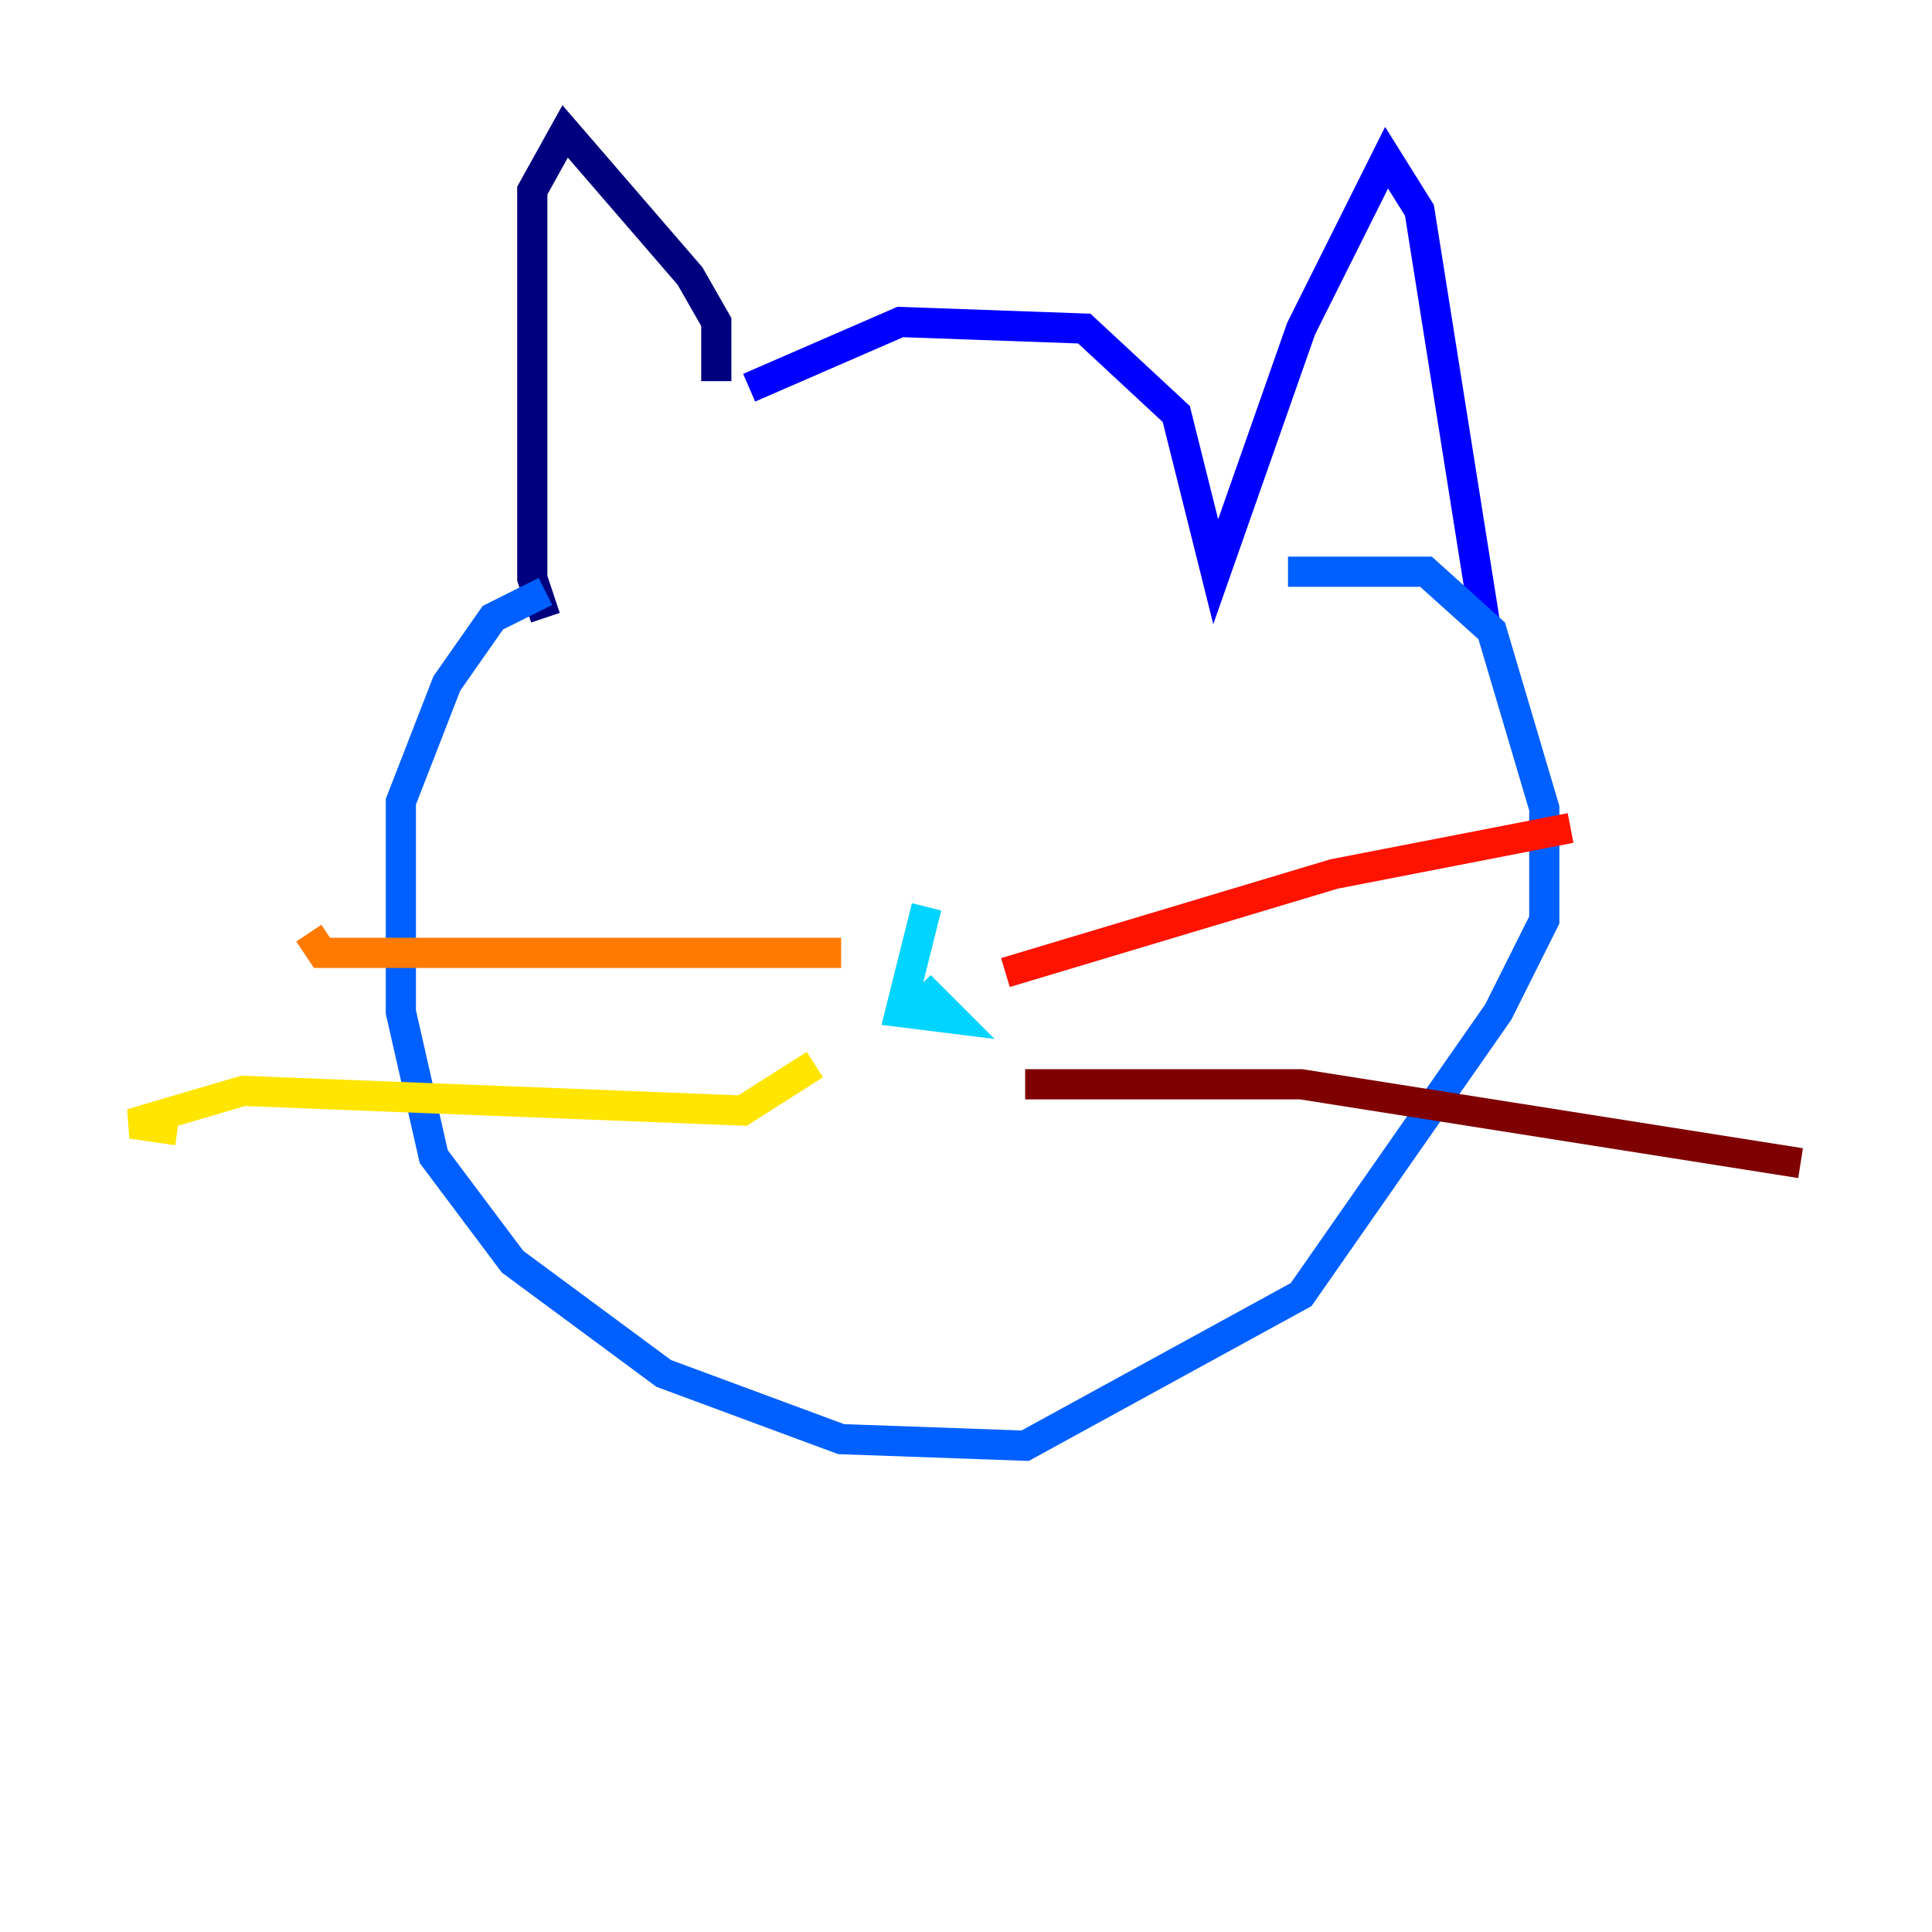 <?xml version="1.0" encoding="utf-8" ?>
<svg baseProfile="tiny" height="128" version="1.2" viewBox="0,0,128,128" width="128" xmlns="http://www.w3.org/2000/svg" xmlns:ev="http://www.w3.org/2001/xml-events" xmlns:xlink="http://www.w3.org/1999/xlink"><defs /><polyline fill="none" points="47.456,25.252 47.456,21.333 45.714,18.286 37.442,8.707 35.265,12.626 35.265,38.313 36.136,40.925" stroke="#00007f" stroke-width="2" /><polyline fill="none" points="49.633,25.687 59.646,21.333 71.837,21.769 77.932,27.429 80.544,37.878 86.204,21.769 91.864,10.449 94.041,13.932 98.395,41.361" stroke="#0000fe" stroke-width="2" /><polyline fill="none" points="36.136,39.184 32.653,40.925 29.605,45.279 26.558,53.116 26.558,67.048 28.735,76.626 33.959,83.592 43.973,90.993 55.728,95.347 67.918,95.782 86.204,85.769 99.265,67.048 102.313,60.952 102.313,53.551 98.83,41.796 94.476,37.878 85.333,37.878" stroke="#0060ff" stroke-width="2" /><polyline fill="none" points="61.388,60.082 59.646,67.048 63.129,67.483 60.952,65.306" stroke="#00d4ff" stroke-width="2" /><polyline fill="none" points="52.68,41.796 52.68,41.796" stroke="#4cffaa" stroke-width="2" /><polyline fill="none" points="70.966,43.973 70.966,43.973" stroke="#aaff4c" stroke-width="2" /><polyline fill="none" points="53.986,70.531 49.197,73.578 16.109,72.272 8.707,74.449 11.755,74.884" stroke="#ffe500" stroke-width="2" /><polyline fill="none" points="55.728,63.129 21.333,63.129 20.463,61.823" stroke="#ff7a00" stroke-width="2" /><polyline fill="none" points="66.612,64.435 88.381,57.905 104.054,54.857" stroke="#fe1200" stroke-width="2" /><polyline fill="none" points="67.918,71.837 86.204,71.837 119.293,77.061" stroke="#7f0000" stroke-width="2" /></svg>